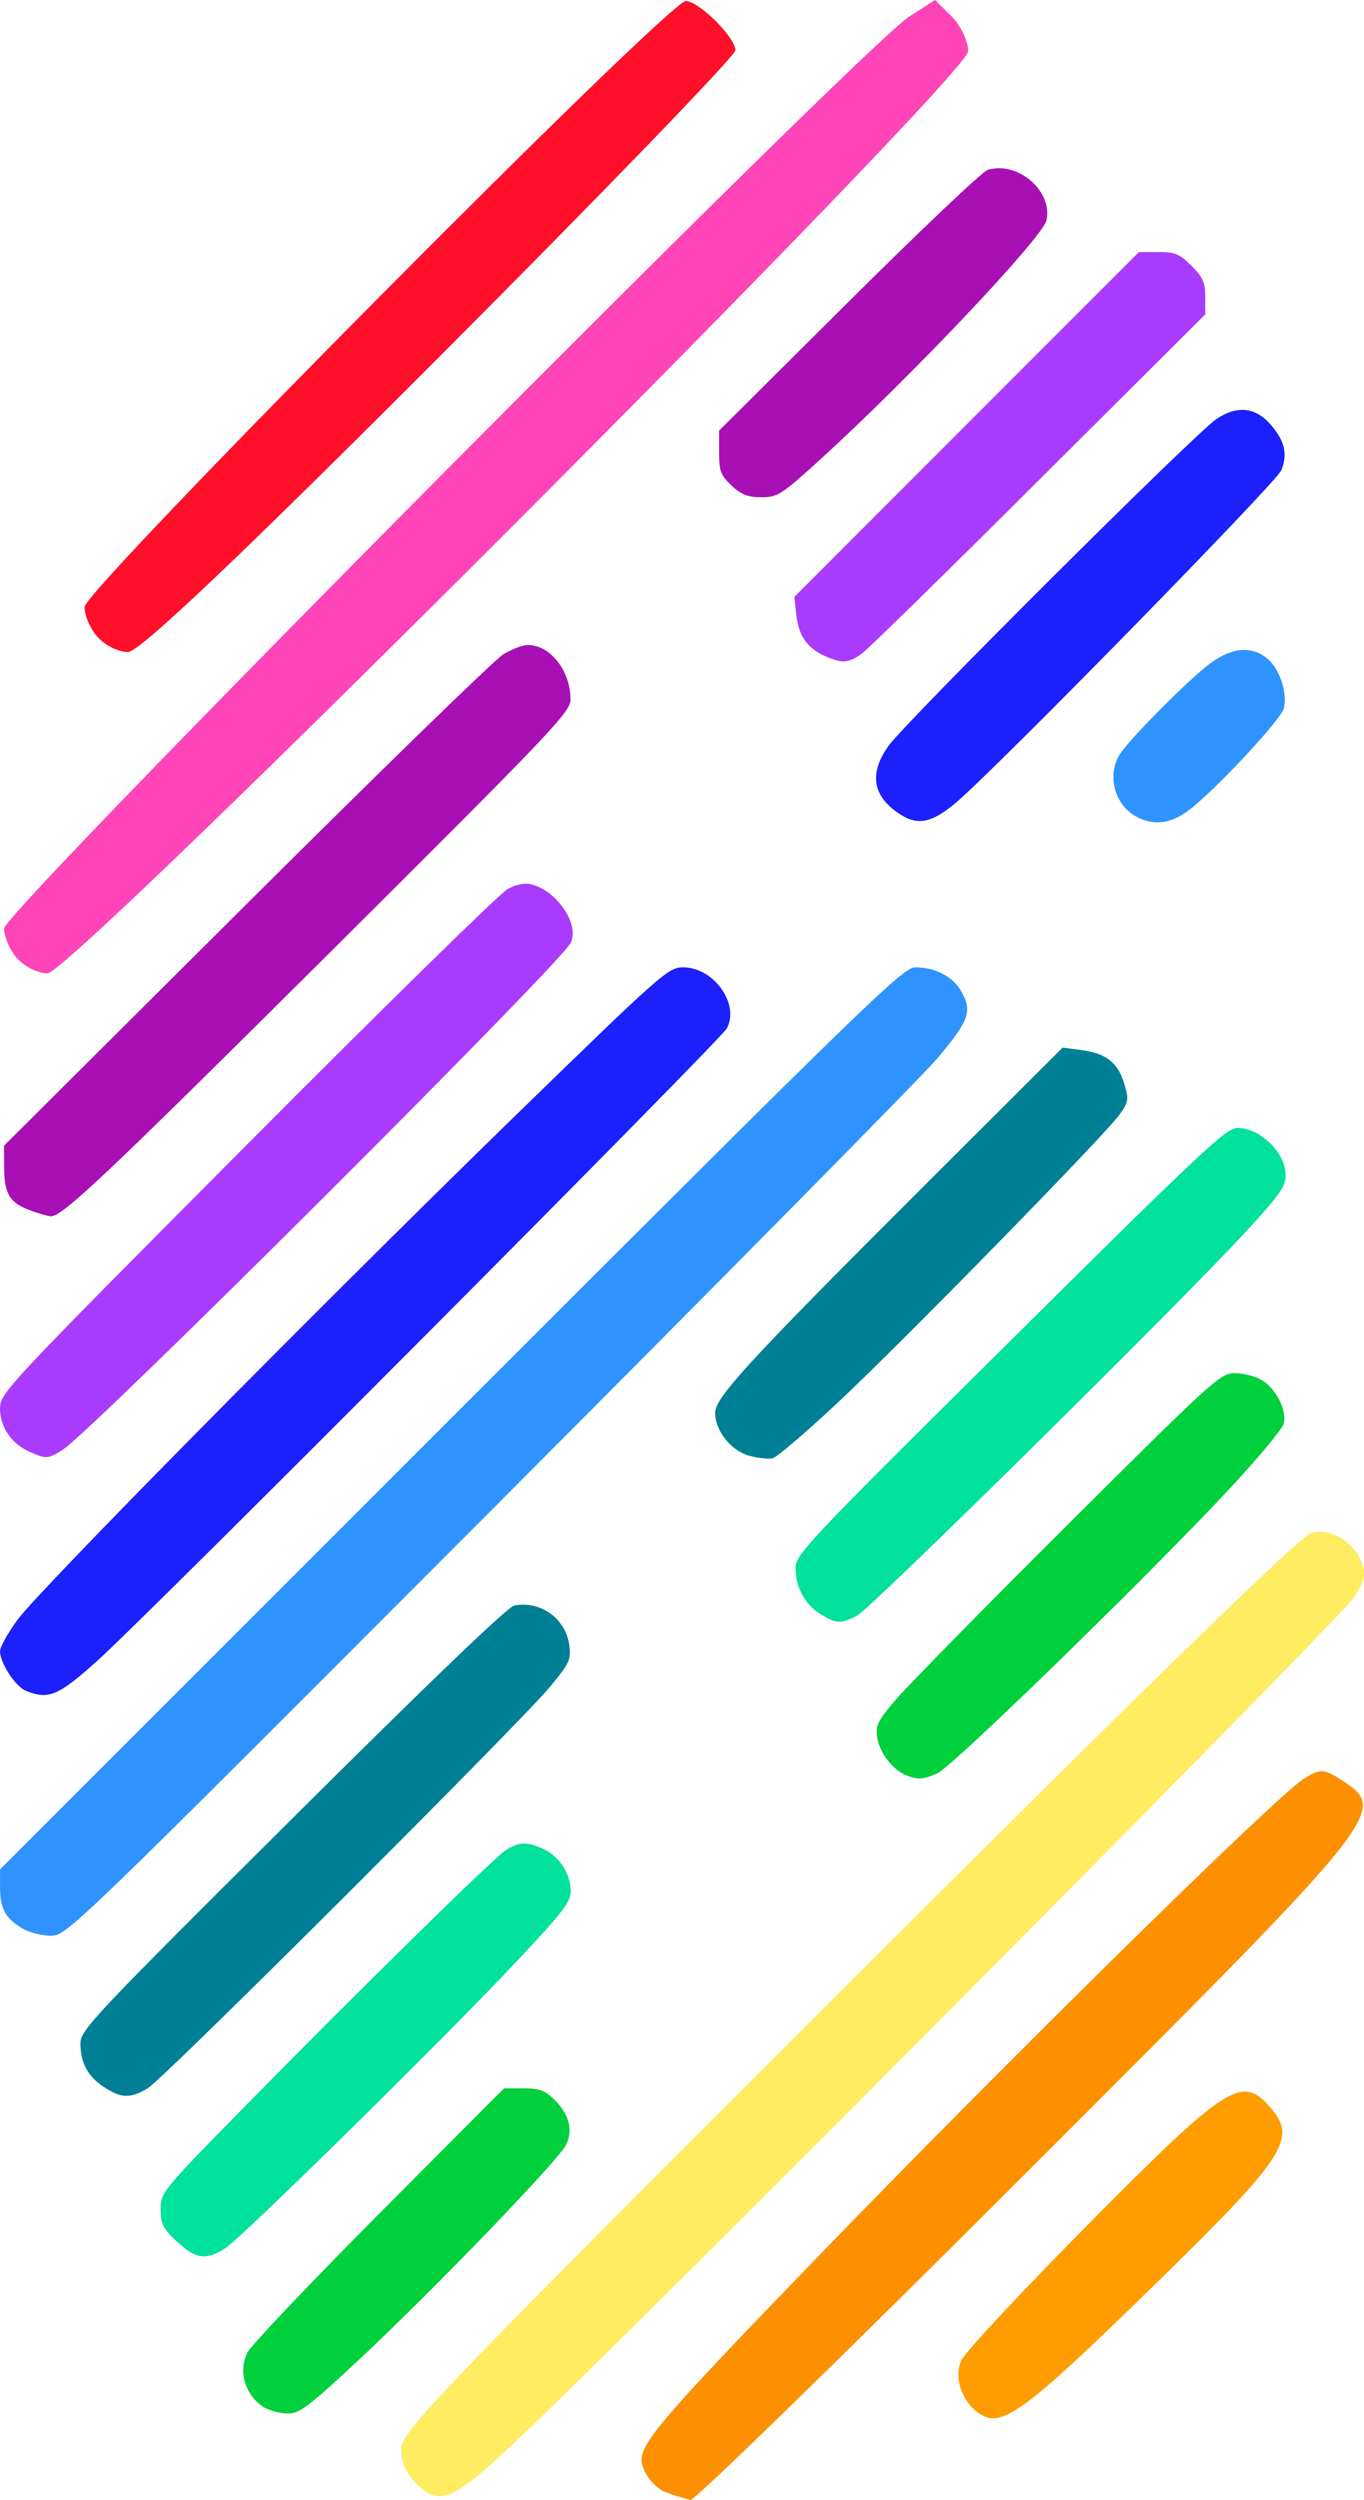 <!--Number 6-->
<!--Starline's picture on Freepik-->
<!--Created with Inkscape (http://www.inkscape.org/)-->
<svg width="30.01" height="54.99" viewBox="0 0 7.94 14.55" xmlns="http://www.w3.org/2000/svg" xmlns:svg="http://www.w3.org/2000/svg">
  <g transform="translate(-0.5,-0.5)">
    <path style="fill:#a80fb5;fill-opacity:1;stroke-width:0.023" d="m 4.759,3.326 c -0.064,-0.06 -0.073,-0.083 -0.073,-0.194 V 3.006 l 0.754,-0.75 C 5.855,1.843 6.219,1.498 6.249,1.489 6.423,1.435 6.629,1.611 6.592,1.782 6.569,1.883 5.805,2.691 5.275,3.174 5.048,3.38 5.027,3.394 4.932,3.394 c -0.079,0 -0.117,-0.015 -0.174,-0.068 z"/>
    <path style="fill:#a80fb5;fill-opacity:1;stroke-width:0.023" d="M 0.68,7.546 C 0.557,7.502 0.525,7.451 0.524,7.298 L 0.523,7.168 1.932,5.765 c 0.775,-0.772 1.449,-1.428 1.498,-1.457 0.049,-0.03 0.113,-0.054 0.143,-0.054 0.13,0 0.248,0.15 0.248,0.317 0,0.073 -0.101,0.179 -1.398,1.47 -1.302,1.295 -1.561,1.541 -1.628,1.538 -0.014,-5.3e-4 -0.066,-0.015 -0.115,-0.033 z"/>
    <path style="fill:#a93bff;fill-opacity:1;stroke-width:0.023" d="M 5.306,4.32 C 5.2,4.273 5.15,4.203 5.136,4.082 L 5.124,3.974 6.127,2.97 7.13,1.967 H 7.243 c 0.098,0 0.124,0.011 0.193,0.08 0.066,0.066 0.08,0.097 0.08,0.181 V 2.33 L 6.551,3.291 C 6.021,3.82 5.556,4.275 5.519,4.302 5.442,4.36 5.404,4.363 5.306,4.32 Z"/>
    <path style="fill:#a93bff;fill-opacity:1;stroke-width:0.023" d="M 0.673,8.95 C 0.567,8.904 0.5,8.806 0.5,8.698 c 0,-0.09 0.026,-0.118 1.438,-1.537 0.791,-0.795 1.474,-1.464 1.517,-1.487 0.05,-0.027 0.1,-0.037 0.138,-0.027 0.151,0.038 0.284,0.237 0.228,0.342 -0.071,0.133 -2.795,2.85 -2.959,2.951 -0.082,0.051 -0.094,0.052 -0.189,0.01 z"/>
    <path style="fill:#1c20fd;fill-opacity:1;stroke-width:0.023" d="M 5.747,5.244 C 5.58,5.14 5.555,5.005 5.672,4.841 5.771,4.702 7.461,3.018 7.582,2.938 c 0.122,-0.081 0.23,-0.068 0.319,0.038 0.079,0.093 0.095,0.169 0.058,0.261 C 7.929,3.309 6.3,4.973 6.063,5.173 5.928,5.287 5.845,5.305 5.747,5.244 Z"/>
    <path style="fill:#1c20fd;fill-opacity:1;stroke-width:0.023" d="M 0.649,10.34 C 0.59,10.316 0.5,10.178 0.5,10.111 c 0,-0.026 0.047,-0.111 0.105,-0.188 0.139,-0.184 1.704,-1.769 2.861,-2.897 C 4.357,6.159 4.389,6.13 4.477,6.13 c 0.177,0 0.329,0.212 0.255,0.354 -0.035,0.068 -3.364,3.411 -3.667,3.683 -0.227,0.204 -0.283,0.227 -0.416,0.173 z"/>
    <path style="fill:#2e93ff;fill-opacity:1;stroke-width:0.023" d="M 7.113,5.252 C 6.981,5.18 6.94,4.995 7.028,4.876 7.115,4.76 7.429,4.447 7.542,4.363 7.67,4.268 7.782,4.257 7.875,4.331 7.947,4.387 7.996,4.533 7.974,4.622 7.957,4.69 7.561,5.113 7.413,5.221 7.311,5.296 7.213,5.306 7.113,5.252 Z"/>
    <path style="fill:#2e93ff;fill-opacity:1;stroke-width:0.023" d="M 0.624,11.72 C 0.529,11.662 0.5,11.607 0.5,11.481 v -0.101 L 3.125,8.755 C 5.543,6.338 5.756,6.13 5.827,6.13 c 0.12,0 0.223,0.055 0.272,0.145 0.061,0.113 0.041,0.166 -0.141,0.383 -0.086,0.102 -1.262,1.293 -2.613,2.647 -2.451,2.456 -2.457,2.461 -2.551,2.461 -0.052,-4e-5 -0.128,-0.02 -0.169,-0.045 z"/>
    <path style="fill:#008095;fill-opacity:1;stroke-width:0.023" d="m 4.862,8.973 c -0.108,-0.03 -0.199,-0.146 -0.199,-0.251 0,-0.089 0.198,-0.304 1.22,-1.324 l 0.803,-0.801 0.112,0.015 c 0.142,0.019 0.211,0.074 0.247,0.197 0.027,0.091 0.025,0.104 -0.028,0.178 -0.086,0.121 -1.267,1.327 -1.644,1.68 -0.182,0.17 -0.35,0.314 -0.375,0.32 -0.024,0.006 -0.086,-1.6e-4 -0.137,-0.015 z"/>
    <path style="fill:#008095;fill-opacity:1;stroke-width:0.023" d="m 1.106,12.648 c -0.096,-0.065 -0.137,-0.141 -0.138,-0.253 -2.65e-4,-0.08 0.06,-0.144 1.234,-1.312 0.801,-0.797 1.254,-1.232 1.292,-1.239 0.153,-0.029 0.299,0.076 0.32,0.231 0.011,0.084 0.002,0.104 -0.112,0.242 -0.173,0.209 -2.246,2.278 -2.341,2.336 -0.1,0.061 -0.158,0.06 -0.255,-0.006 z"/>
    <path style="fill:#00e19b;fill-opacity:1;stroke-width:0.023" d="m 1.53,13.547 c -0.081,-0.077 -0.095,-0.104 -0.095,-0.189 0,-0.097 0.009,-0.108 0.463,-0.571 0.644,-0.657 1.47,-1.469 1.545,-1.518 0.077,-0.051 0.127,-0.052 0.224,-0.006 0.09,0.043 0.155,0.144 0.155,0.244 0,0.062 -0.047,0.123 -0.301,0.394 -0.435,0.463 -1.622,1.631 -1.714,1.687 -0.112,0.068 -0.169,0.06 -0.276,-0.042 z"/>
    <path style="fill:#00e19b;fill-opacity:1;stroke-width:0.023" d="m 5.278,9.896 c -0.091,-0.056 -0.147,-0.158 -0.147,-0.269 0,-0.078 0.062,-0.145 1.128,-1.202 1.263,-1.253 1.378,-1.36 1.446,-1.36 0.131,0 0.279,0.145 0.279,0.273 0,0.068 -0.033,0.115 -0.231,0.33 -0.394,0.427 -2.185,2.195 -2.264,2.235 -0.096,0.049 -0.119,0.048 -0.211,-0.008 z"/>
    <path style="fill:#00d03c;fill-opacity:1;stroke-width:0.023" d="m 5.774,10.832 c -0.077,-0.032 -0.153,-0.13 -0.167,-0.216 -0.012,-0.072 1.3e-5,-0.097 0.104,-0.22 0.064,-0.076 0.516,-0.536 1.003,-1.021 0.854,-0.85 0.89,-0.883 0.975,-0.883 0.049,0 0.119,0.018 0.156,0.04 0.083,0.049 0.148,0.178 0.128,0.254 -0.008,0.031 -0.154,0.206 -0.326,0.39 -0.48,0.513 -1.608,1.611 -1.692,1.646 -0.085,0.036 -0.115,0.037 -0.182,0.009 z"/>
    <path style="fill:#00d03c;fill-opacity:1;stroke-width:0.023" d="m 2.049,14.518 c -0.118,-0.065 -0.166,-0.211 -0.109,-0.326 0.021,-0.042 0.366,-0.405 0.766,-0.807 l 0.728,-0.731 h 0.113 c 0.094,0 0.125,0.012 0.181,0.067 0.086,0.086 0.109,0.175 0.067,0.262 -0.042,0.088 -0.776,0.85 -1.205,1.25 -0.29,0.271 -0.347,0.314 -0.412,0.314 -0.042,-5.3e-4 -0.099,-0.014 -0.128,-0.03 z"/>
    <path style="fill:#ffec61;fill-opacity:1;stroke-width:0.033" d="m 2.916,14.946 c -0.054,-0.054 -0.081,-0.118 -0.081,-0.191 0,-0.102 0.195,-0.305 2.604,-2.711 1.754,-1.751 2.634,-2.608 2.696,-2.623 0.112,-0.028 0.245,0.051 0.292,0.173 0.027,0.07 0.018,0.108 -0.047,0.205 -0.078,0.118 -3.641,3.71 -4.672,4.712 -0.579,0.563 -0.635,0.593 -0.792,0.436 z"/>
    <path style="fill:#fc9000;fill-opacity:1;stroke-width:0.047" d="m 4.372,15.004 c -0.057,-0.023 -0.117,-0.095 -0.134,-0.161 -0.027,-0.106 0.08,-0.233 0.993,-1.178 1.117,-1.156 2.682,-2.696 2.854,-2.809 0.098,-0.064 0.12,-0.064 0.226,0.005 0.27,0.177 0.26,0.189 -1.813,2.261 -1.061,1.061 -1.951,1.928 -1.976,1.926 -0.026,-0.002 -0.093,-0.022 -0.15,-0.045 z"/>
    <path style="fill:#ff9c00;fill-opacity:1;stroke-width:0.047" d="m 6.202,14.548 c -0.105,-0.071 -0.153,-0.216 -0.104,-0.314 0.026,-0.052 0.377,-0.426 0.779,-0.831 0.753,-0.759 0.851,-0.822 1.006,-0.651 0.176,0.194 0.117,0.285 -0.695,1.078 -0.725,0.707 -0.858,0.804 -0.985,0.718 z"/>
    <path style="fill:#ff0f2a;fill-opacity:1;stroke-width:0.047" d="m 1.069,4.209 c -0.043,-0.047 -0.077,-0.126 -0.077,-0.176 0,-0.101 3.4,-3.527 3.5,-3.527 0.076,0 0.289,0.212 0.289,0.287 0,0.031 -0.774,0.832 -1.719,1.779 -1.165,1.167 -1.751,1.723 -1.817,1.723 -0.054,0 -0.133,-0.038 -0.175,-0.086 z"/>
    <path style="fill:#ff44b7;fill-opacity:1;stroke-width:0.047" d="m 0.601,6.08 c -0.043,-0.047 -0.077,-0.127 -0.077,-0.177 0,-0.099 5.006,-5.141 5.271,-5.308 L 5.943,0.5 6.04,0.596 c 0.053,0.053 0.096,0.144 0.096,0.202 0,0.144 -5.216,5.367 -5.36,5.367 -0.054,0 -0.133,-0.038 -0.175,-0.086 z"/>
  </g>
</svg>

